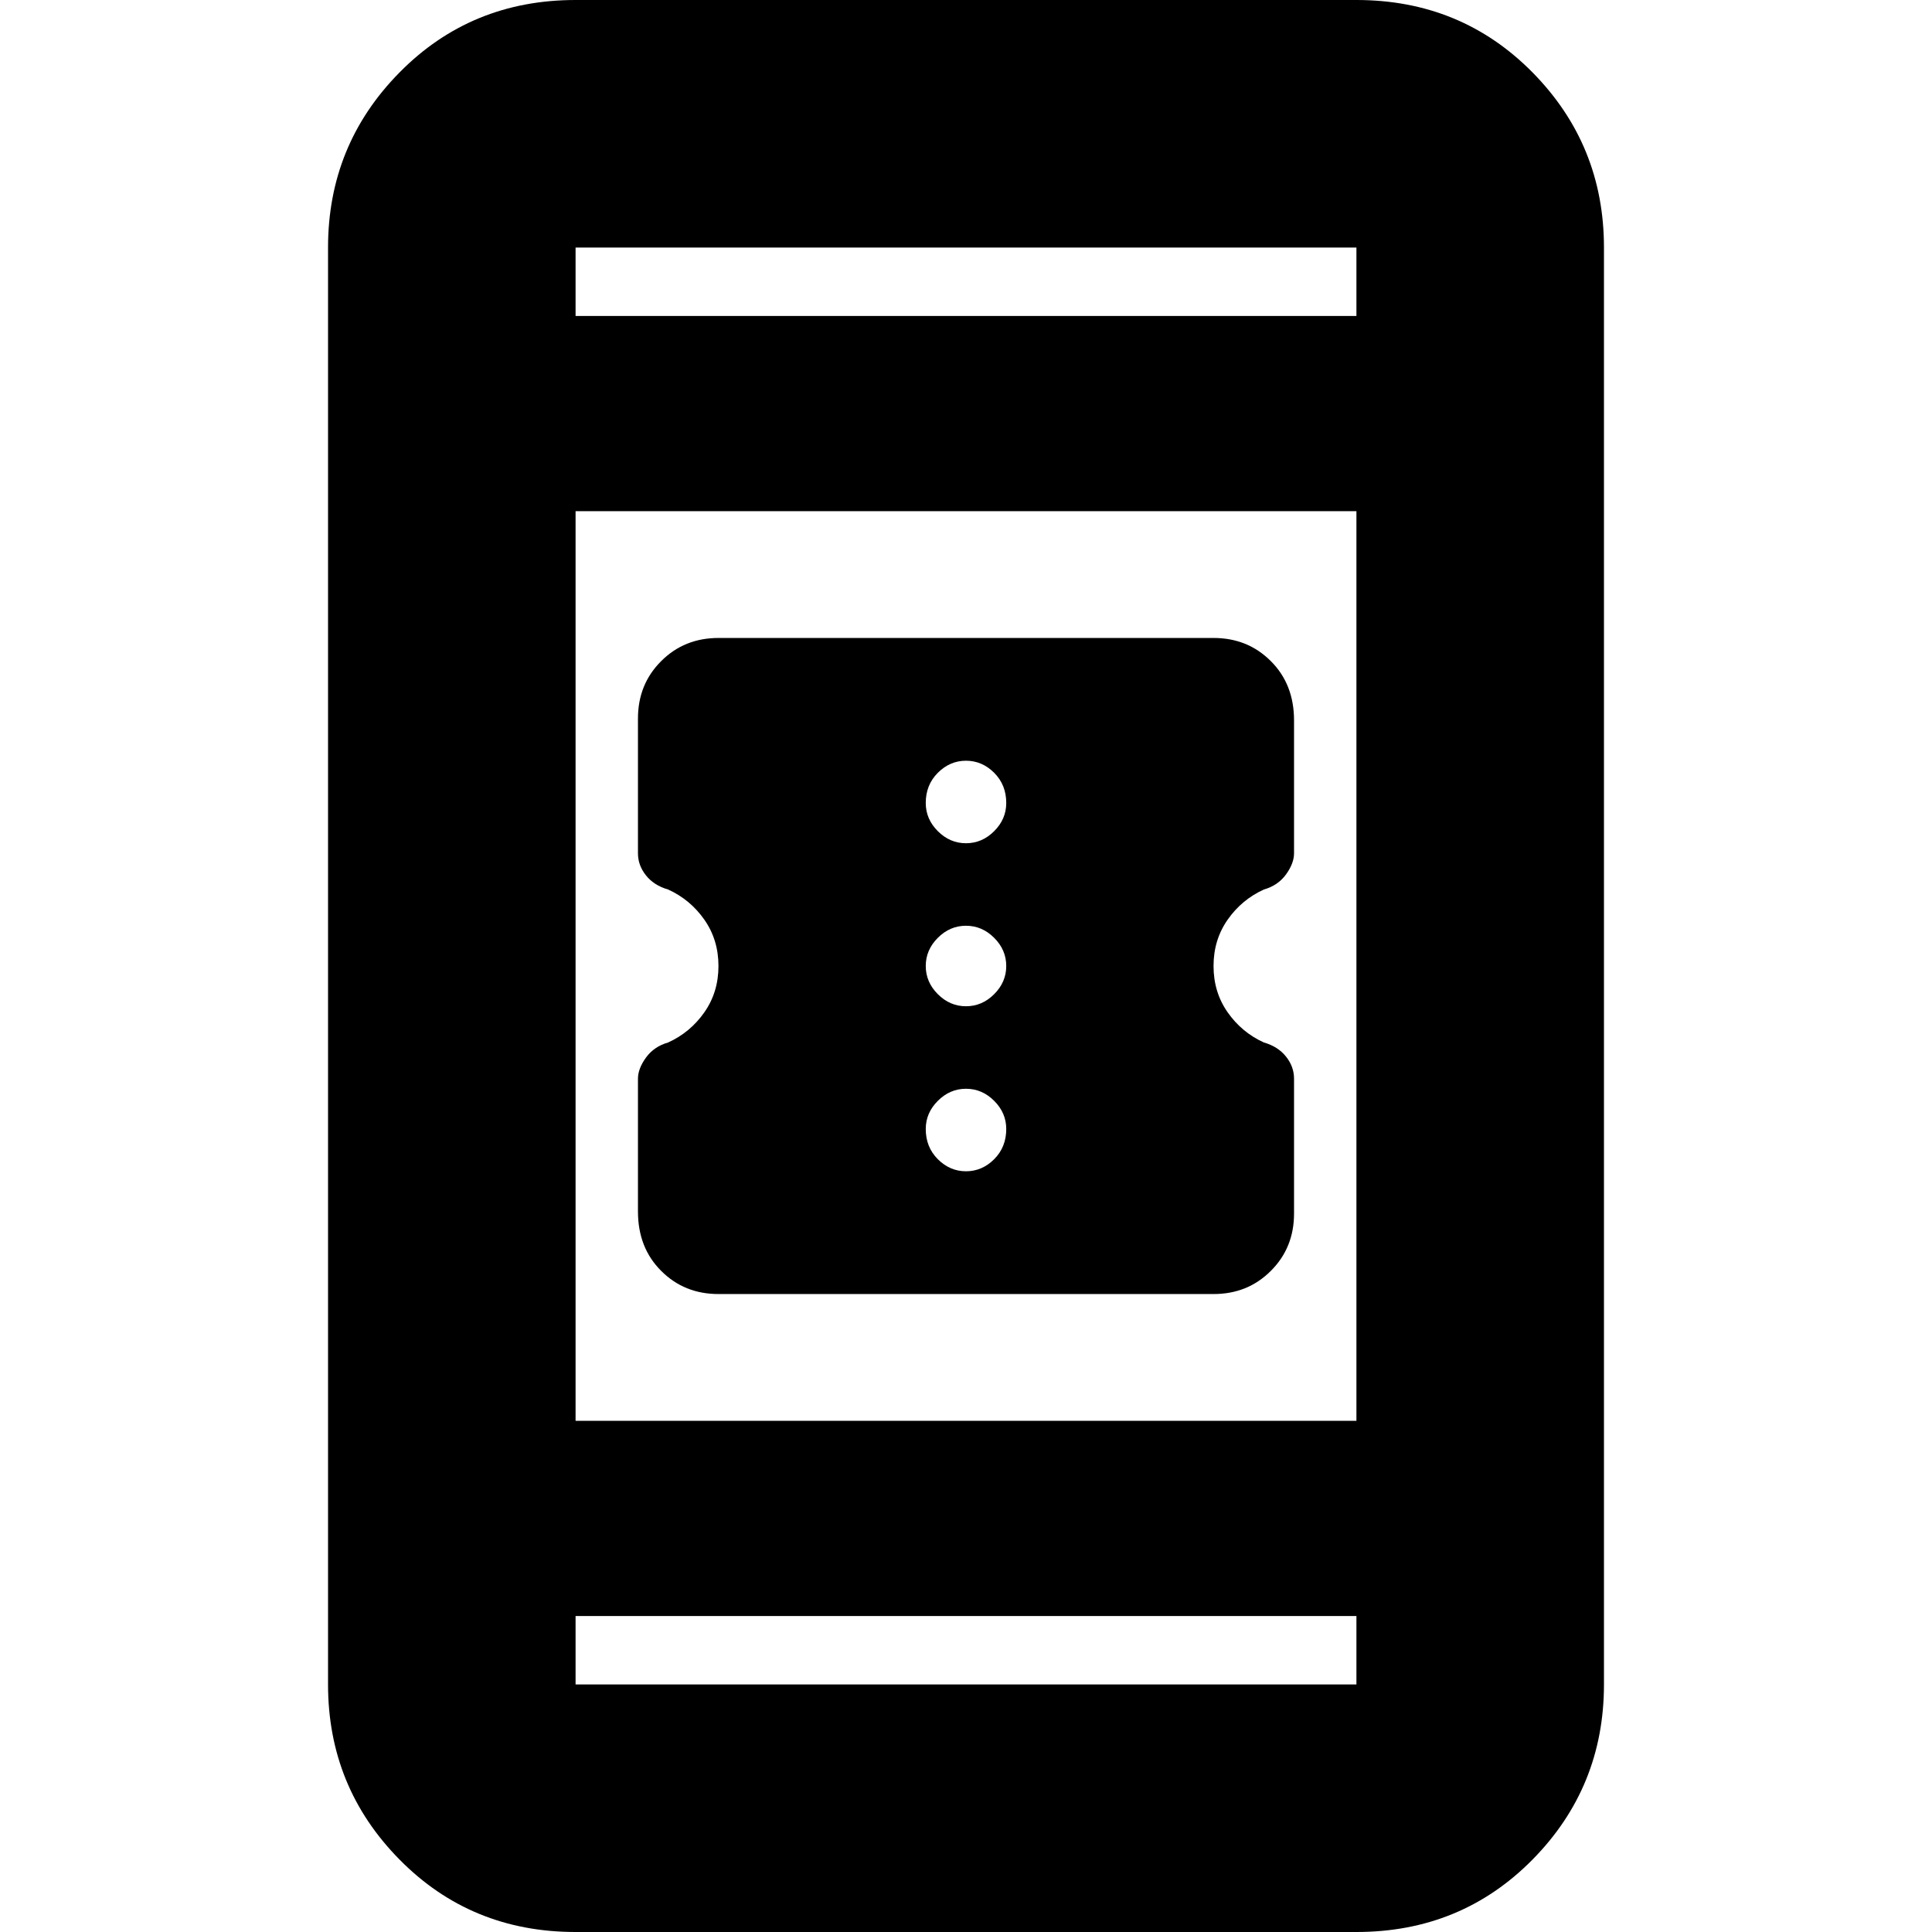 <svg xmlns="http://www.w3.org/2000/svg" height="24" width="24"><path d="M16.075 13.4v1.675q0 .425-.288.712-.287.288-.712.288h-6.15q-.425 0-.712-.288-.288-.287-.288-.737V13.4q0-.125.1-.263.1-.137.275-.187.275-.125.45-.375T8.925 12q0-.325-.175-.575-.175-.25-.45-.375-.175-.05-.275-.175-.1-.125-.1-.275V8.925q0-.425.288-.712.287-.288.712-.288h6.15q.425 0 .712.288.288.287.288.737v1.65q0 .125-.1.263-.1.137-.275.187-.275.125-.45.375t-.175.575q0 .325.175.575.175.25.45.375.175.05.275.175.1.125.1.275ZM12 10.475q.2 0 .35-.15.15-.15.15-.35 0-.225-.15-.375T12 9.45q-.2 0-.35.15-.15.15-.15.375 0 .2.15.35.15.15.35.15Zm0 2.025q.2 0 .35-.15.15-.15.15-.35 0-.2-.15-.35-.15-.15-.35-.15-.2 0-.35.15-.15.15-.15.35 0 .2.15.35.15.15.35.15Zm0 2.05q.2 0 .35-.15.15-.15.15-.375 0-.2-.15-.35-.15-.15-.35-.15-.2 0-.35.15-.15.15-.15.35 0 .225.15.375t.35.15ZM7.15 24q-1.3 0-2.187-.9-.888-.9-.888-2.175V3.075q0-1.275.888-2.175Q5.85 0 7.15 0h9.7q1.3 0 2.188.9.887.9.887 2.175v17.85q0 1.275-.887 2.175-.888.9-2.188.9Zm0-6.35h9.7V6.35h-9.7Zm0 2.425v.85h9.7v-.85Zm0-16.15h9.7v-.85h-9.7Zm0-.85v.85-.85Zm0 17.85v-.85.85Z"/></svg>